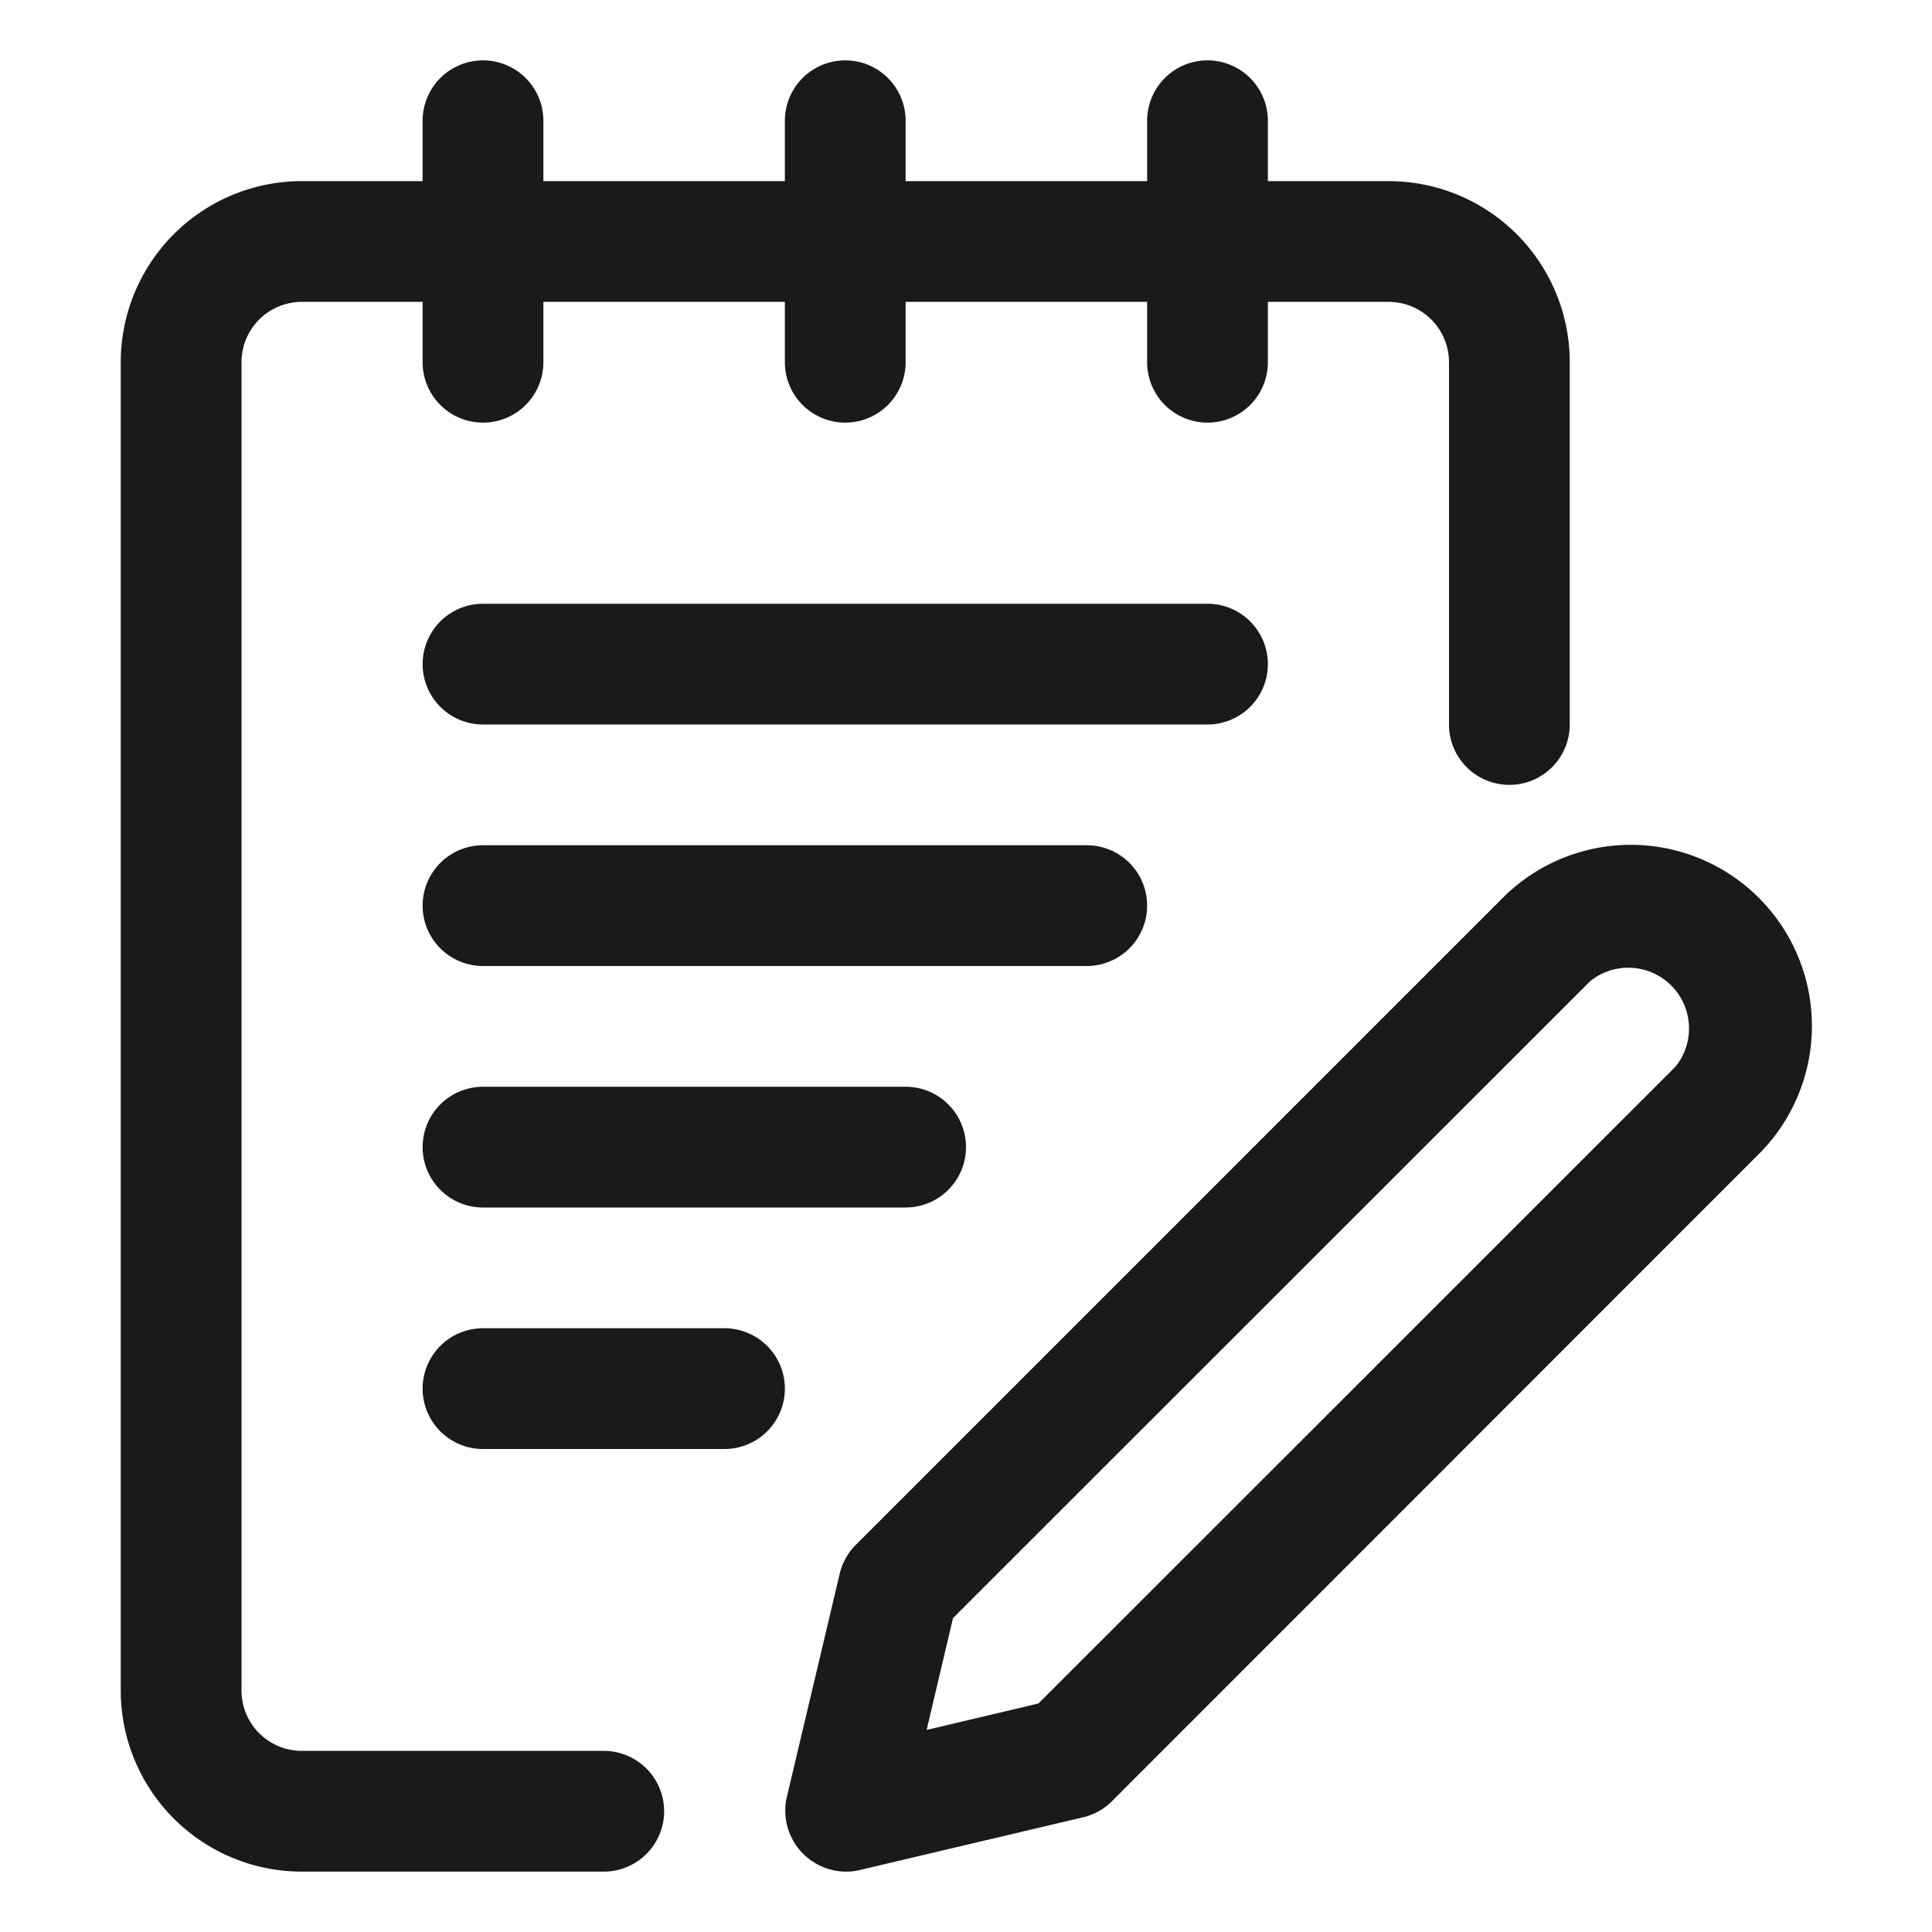 <svg height='100px' width='100px'  fill="#1A1A1A" xmlns="http://www.w3.org/2000/svg" data-name="Layer 1" viewBox="0 0 32 32" x="0px" y="0px"><path d="M2,28a3,3,0,0,0,3,3h5a1,1,0,0,0,0-2H5a1,1,0,0,1-1-1V6A1,1,0,0,1,5,5H7V6A1,1,0,0,0,9,6V5h4V6a1,1,0,0,0,2,0V5h4V6a1,1,0,0,0,2,0V5h2a1,1,0,0,1,1,1v6a1,1,0,0,0,2,0V6a3,3,0,0,0-3-3H21V2a1,1,0,0,0-2,0V3H15V2a1,1,0,1,0-2,0V3H9V2A1,1,0,0,0,7,2V3H5A3,3,0,0,0,2,6Z"></path><path d="M8,12H20a1,1,0,0,0,0-2H8a1,1,0,1,0,0,2Z"></path><path d="M8,16H18a1,1,0,1,0,0-2H8a1,1,0,1,0,0,2Z"></path><path d="M16,19a1,1,0,0,0-1-1H8a1,1,0,1,0,0,2h7A1,1,0,0,0,16,19Z"></path><path d="M8,22a1,1,0,1,0,0,2h4a1,1,0,0,0,0-2Z"></path><path d="M14,31a.882.882,0,0,0,.23-.024L17.94,30.1a.993.993,0,0,0,.477-.266L29.169,19.077a3,3,0,0,0-4.242-4.242L14.175,25.587a1,1,0,0,0-.266.476l-.878,3.707A1.01,1.01,0,0,0,14,31Zm1.785-4.2L26.341,16.249a1.006,1.006,0,0,1,1.414,1.414L17.2,28.215l-1.852.438Z"></path></svg>